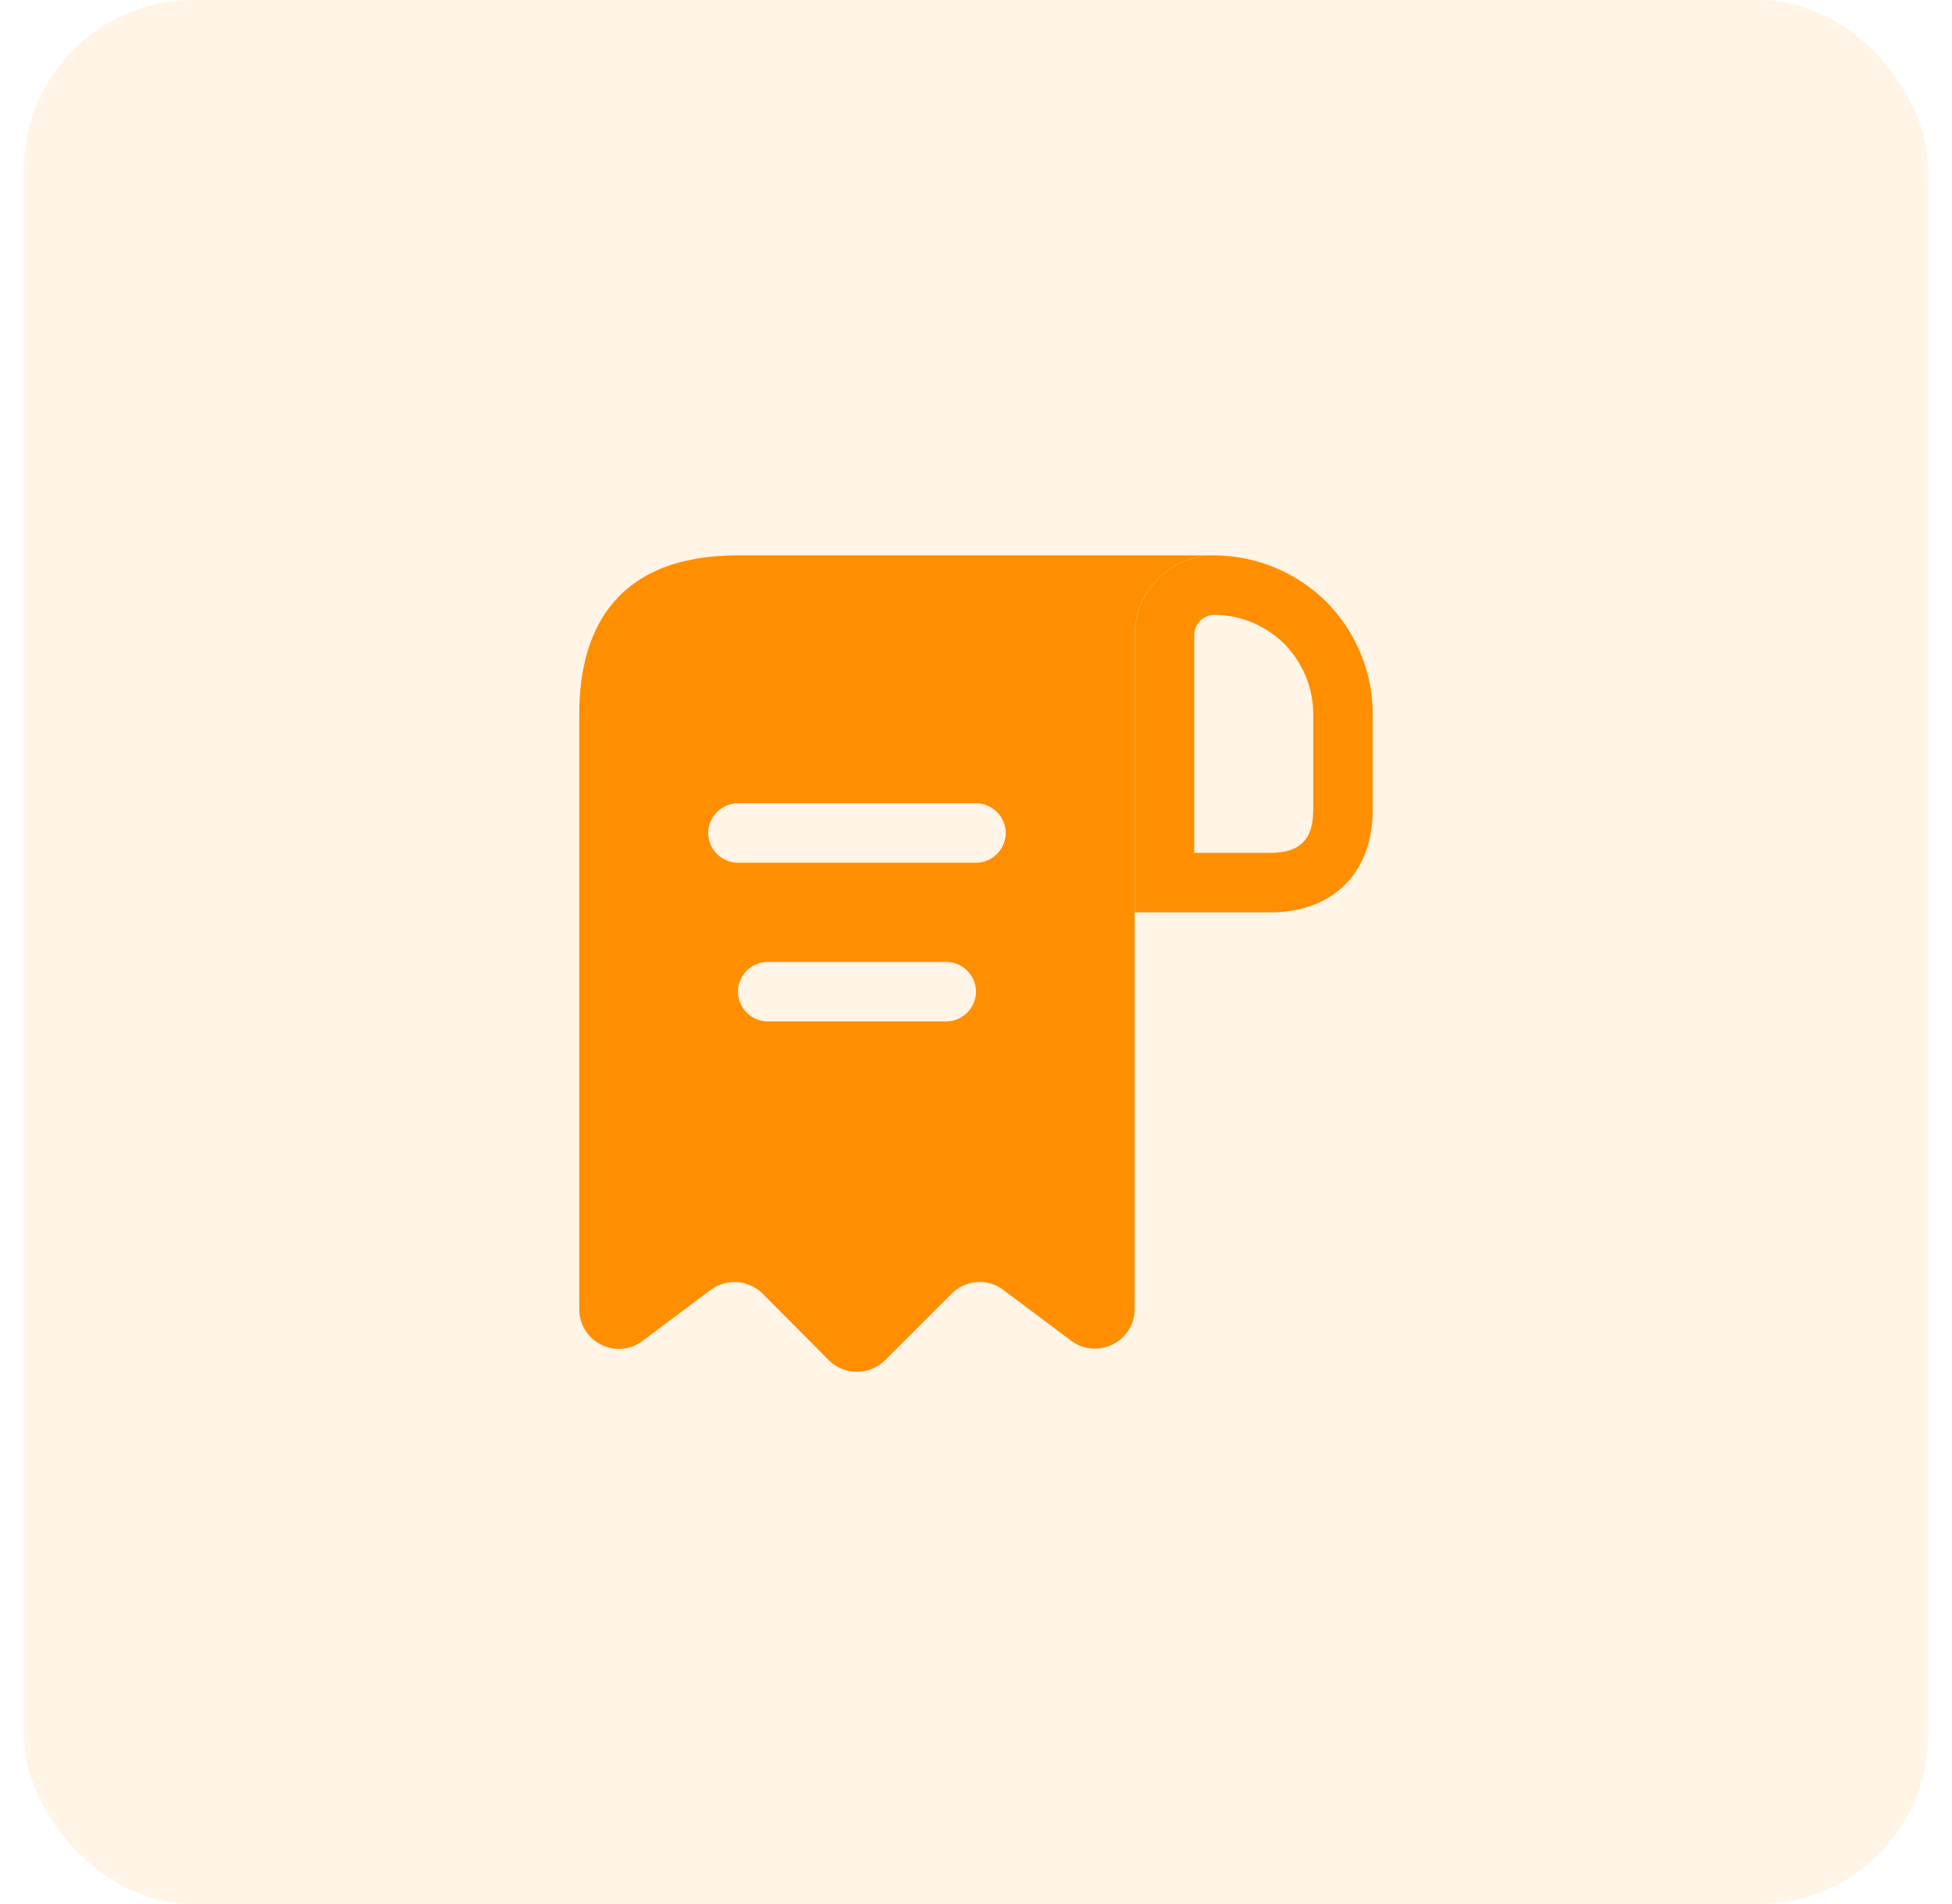 <svg width="41" height="40" viewBox="0 0 41 40" fill="none" xmlns="http://www.w3.org/2000/svg">
<rect opacity="0.1" x="0.5" width="40" height="40" rx="3.556" fill="#FF8E00"/>
<path d="M16.333 11.667H15.5C13 11.667 12.167 13.158 12.167 15V15.833V27.5C12.167 28.192 12.95 28.583 13.5 28.167L14.925 27.1C15.258 26.85 15.725 26.883 16.025 27.183L17.408 28.575C17.733 28.9 18.267 28.9 18.592 28.575L19.992 27.175C20.283 26.883 20.75 26.85 21.075 27.1L22.5 28.167C23.05 28.575 23.833 28.183 23.833 27.5V13.333C23.833 12.417 24.583 11.667 25.5 11.667H16.333ZM19.875 21.458H16.125C15.783 21.458 15.5 21.175 15.5 20.833C15.5 20.492 15.783 20.208 16.125 20.208H19.875C20.217 20.208 20.5 20.492 20.5 20.833C20.5 21.175 20.217 21.458 19.875 21.458ZM20.5 18.125H15.5C15.158 18.125 14.875 17.842 14.875 17.5C14.875 17.158 15.158 16.875 15.5 16.875H20.5C20.842 16.875 21.125 17.158 21.125 17.5C21.125 17.842 20.842 18.125 20.5 18.125Z" fill="#FF8E00"/>
<path d="M25.508 11.667V12.917C26.058 12.917 26.583 13.142 26.967 13.517C27.367 13.925 27.583 14.45 27.583 15V17.017C27.583 17.633 27.308 17.917 26.683 17.917H25.083V13.342C25.083 13.108 25.275 12.917 25.508 12.917V11.667ZM25.508 11.667C24.583 11.667 23.833 12.417 23.833 13.342V19.167H26.683C28 19.167 28.833 18.333 28.833 17.017V15C28.833 14.083 28.458 13.25 27.858 12.642C27.25 12.042 26.425 11.675 25.508 11.667C25.517 11.667 25.508 11.667 25.508 11.667Z" fill="#FF8E00"/>
</svg>
